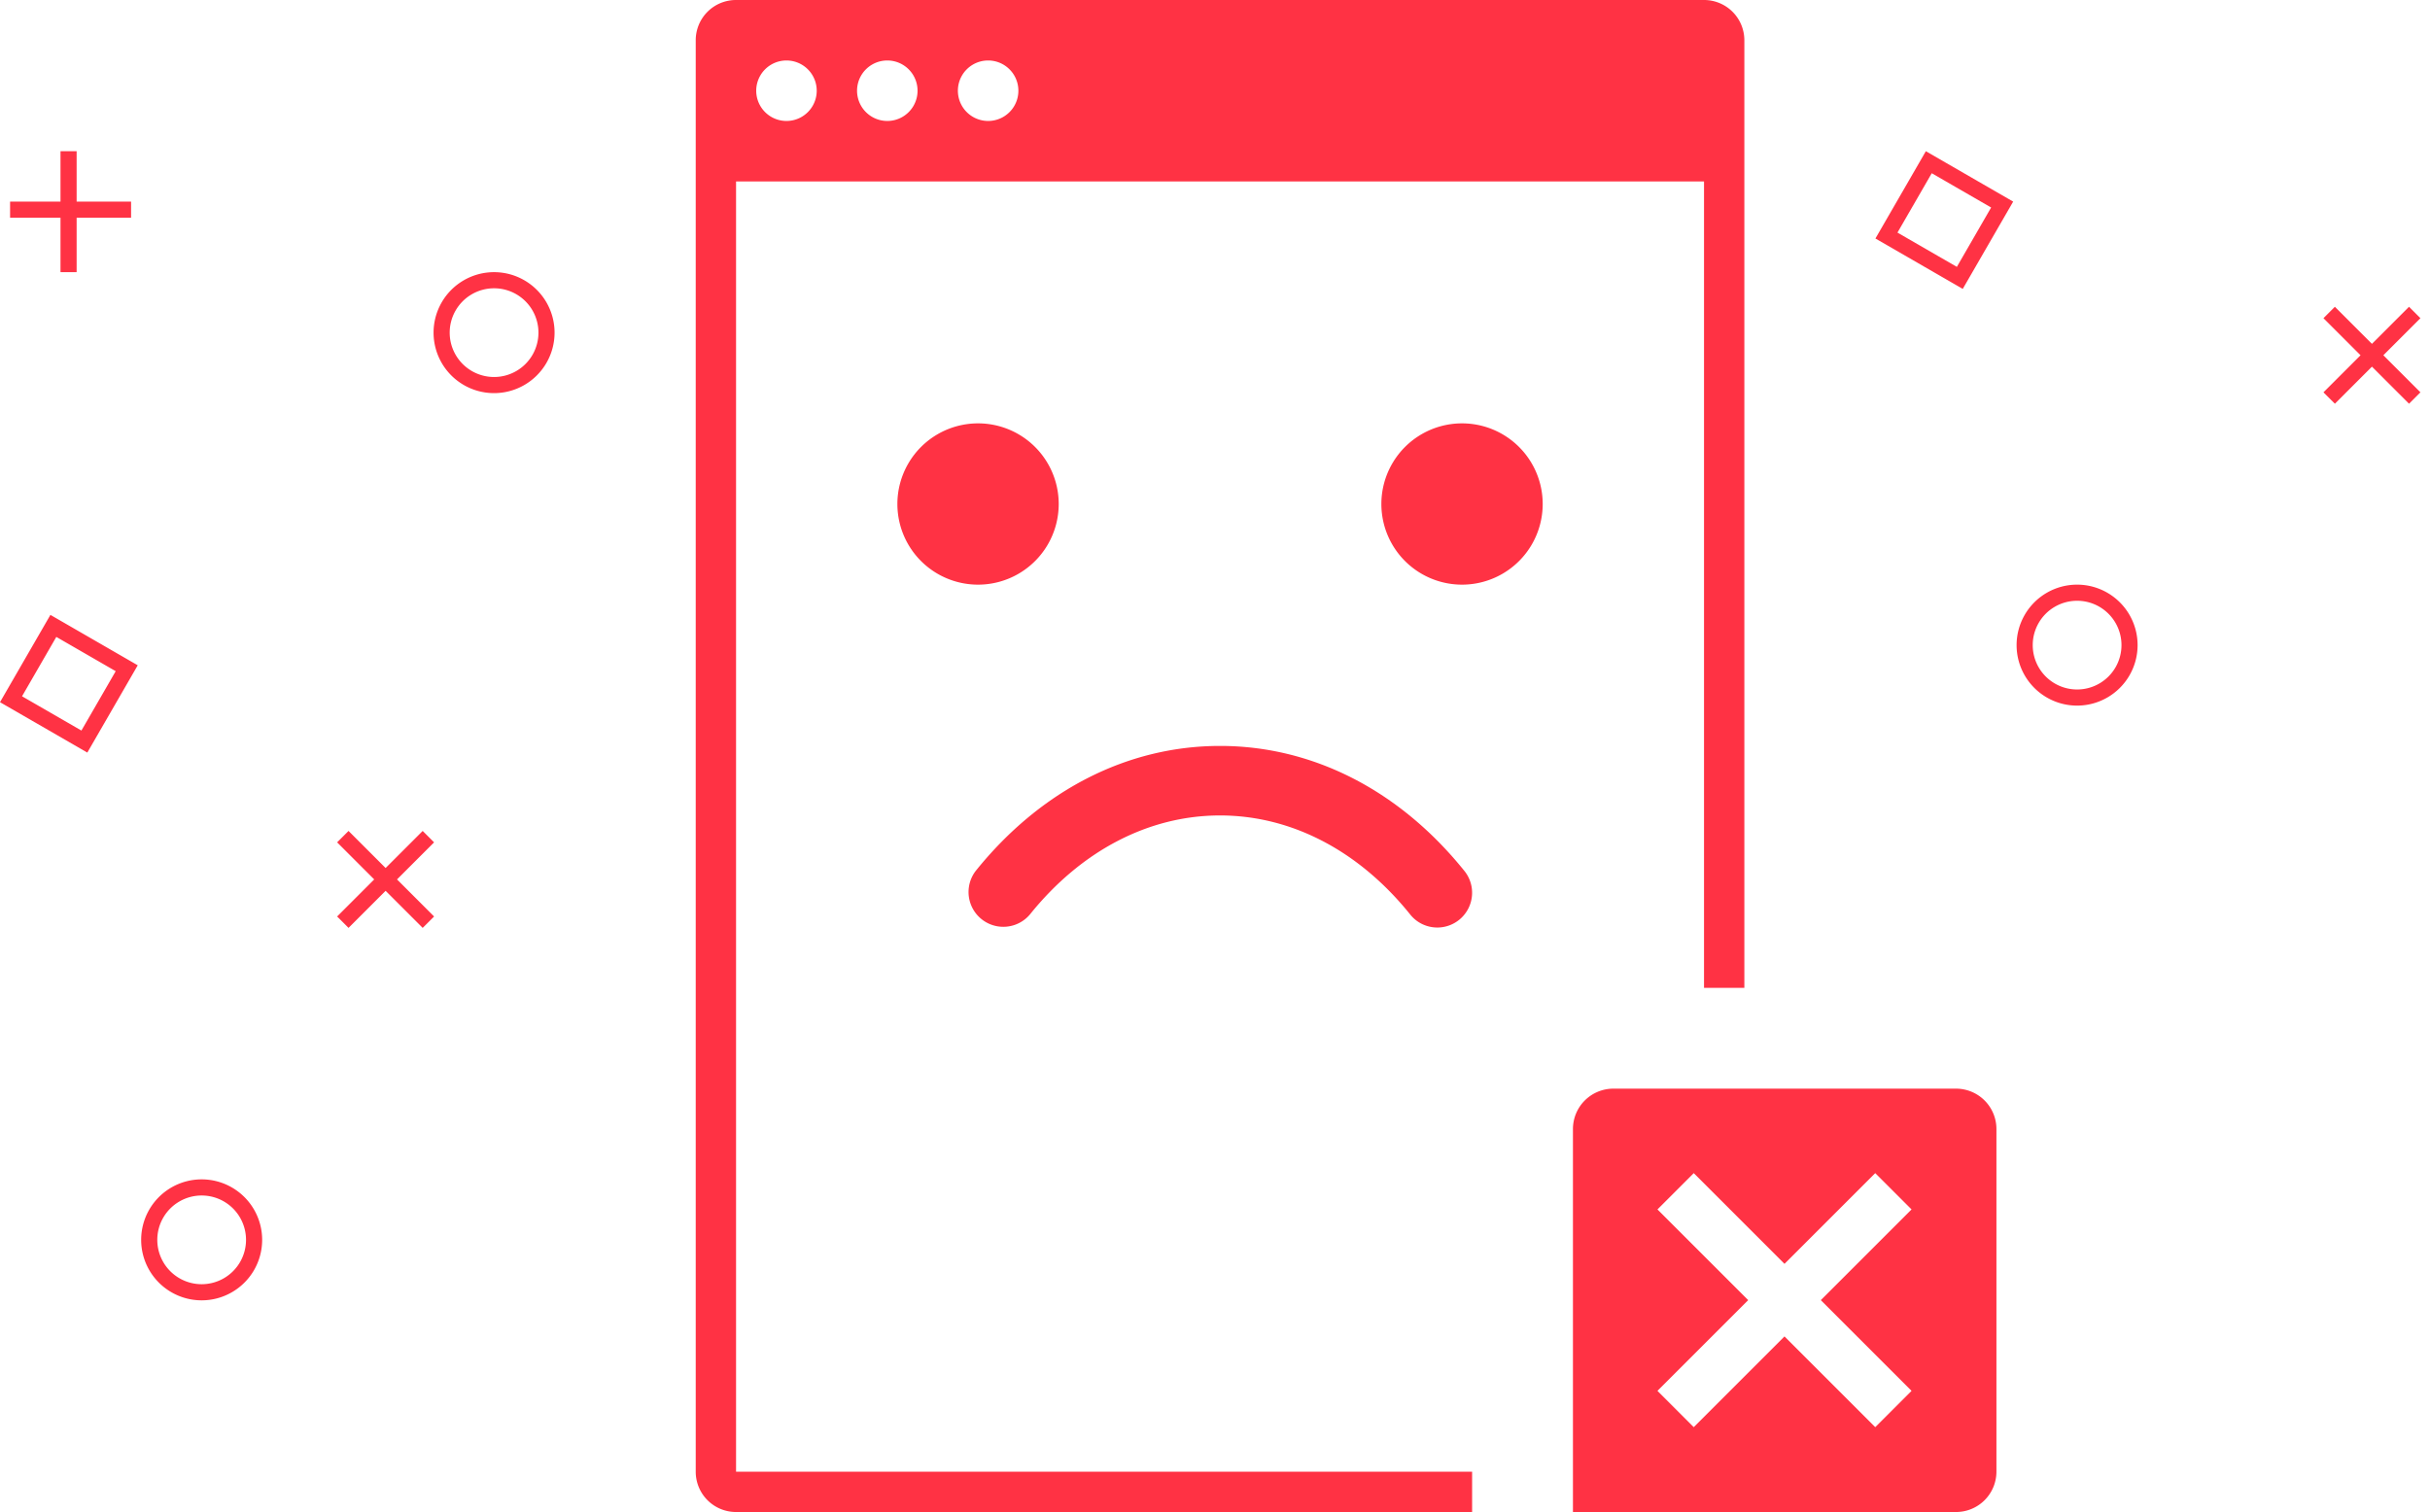 <svg xmlns="http://www.w3.org/2000/svg" width="241" height="150" viewBox="0 0 241 150">
    <g fill="#FF3244" fill-rule="evenodd">
        <path d="M7.6 20v-5H6v5H1v1.6h5V27h1.6v-5.4H13V20H7.6zM191 15l8.66 5-5 8.66-8.66-5 5-8.66zm-2.814 8.075l5.889 3.4 3.4-5.89-5.89-3.4-3.4 5.89h.001zM5 61l8.66 5-5 8.66-8.66-5L5 61zm-2.814 8.075l5.889 3.4 3.4-5.89-5.89-3.4-3.4 5.89h.001zm36.057 17.036l-3.677-3.677-1.132 1.132 3.677 3.677-3.677 3.677 1.132 1.131 3.677-3.677 3.677 3.677 1.131-1.131-3.677-3.677 3.677-3.677-1.131-1.132-3.677 3.677zm197-52l-3.677-3.677-1.132 1.132 3.677 3.677-3.677 3.677 1.132 1.131 3.677-3.677 3.677 3.677 1.131-1.131-3.677-3.677 3.677-3.677-1.131-1.132-3.677 3.677zM206 70a6 6 0 1 1 0-12 6 6 0 0 1 0 12zm0-1.6a4.4 4.4 0 0 0 .004-8.8H206a4.4 4.4 0 0 0 0 8.8zM20 129a6 6 0 1 1 0-12 6 6 0 0 1 0 12zm0-1.6a4.4 4.4 0 1 0 0-8.8 4.4 4.4 0 0 0 0 8.8zM49 39a6 6 0 1 1 0-12 6 6 0 0 1 0 12zm0-1.6a4.4 4.4 0 0 0 .004-8.8H49a4.4 4.4 0 0 0 0 8.8zM98 12a3 3 0 1 0 0-6 3 3 0 0 0 0 6zm-10 0a3 3 0 1 0 0-6 3 3 0 0 0 0 6zm-10 0a3 3 0 1 0 0-6 3 3 0 0 0 0 6zm-5 6v128h73v4h11.501-84.504A3.996 3.996 0 0 1 69 146.007V3.993A3.991 3.991 0 0 1 72.989 0h96.014A3.996 3.996 0 0 1 173 3.993V98h-4V18H73z"/>
        <path d="M97 42a8 8 0 1 1 0 16 8 8 0 0 1 0-16M145 42a8 8 0 1 1 0 16 8 8 0 0 1 0-16M142.554 92.016c-1.01 0-2.01-.44-2.69-1.288-5.094-6.339-11.794-9.831-18.864-9.831-7.071 0-13.77 3.492-18.863 9.831a3.45 3.45 0 0 1-5.377-4.32C103.19 78.408 111.798 74 121 74c9.202 0 17.81 4.408 24.24 12.408a3.45 3.45 0 0 1-2.686 5.608M156 112.008a4.007 4.007 0 0 1 4.004-4.008h33.988a4.007 4.007 0 0 1 4.008 4.004v33.988a4.007 4.007 0 0 1-4.004 4.008H156v-37.992zm20.981 13.373l-9-9-3.6 3.6 9 9-9 9 3.6 3.6 9-9 9 9 3.6-3.6-9-9 9-9-3.6-3.6-9 9z"/>
    </g>
</svg>
